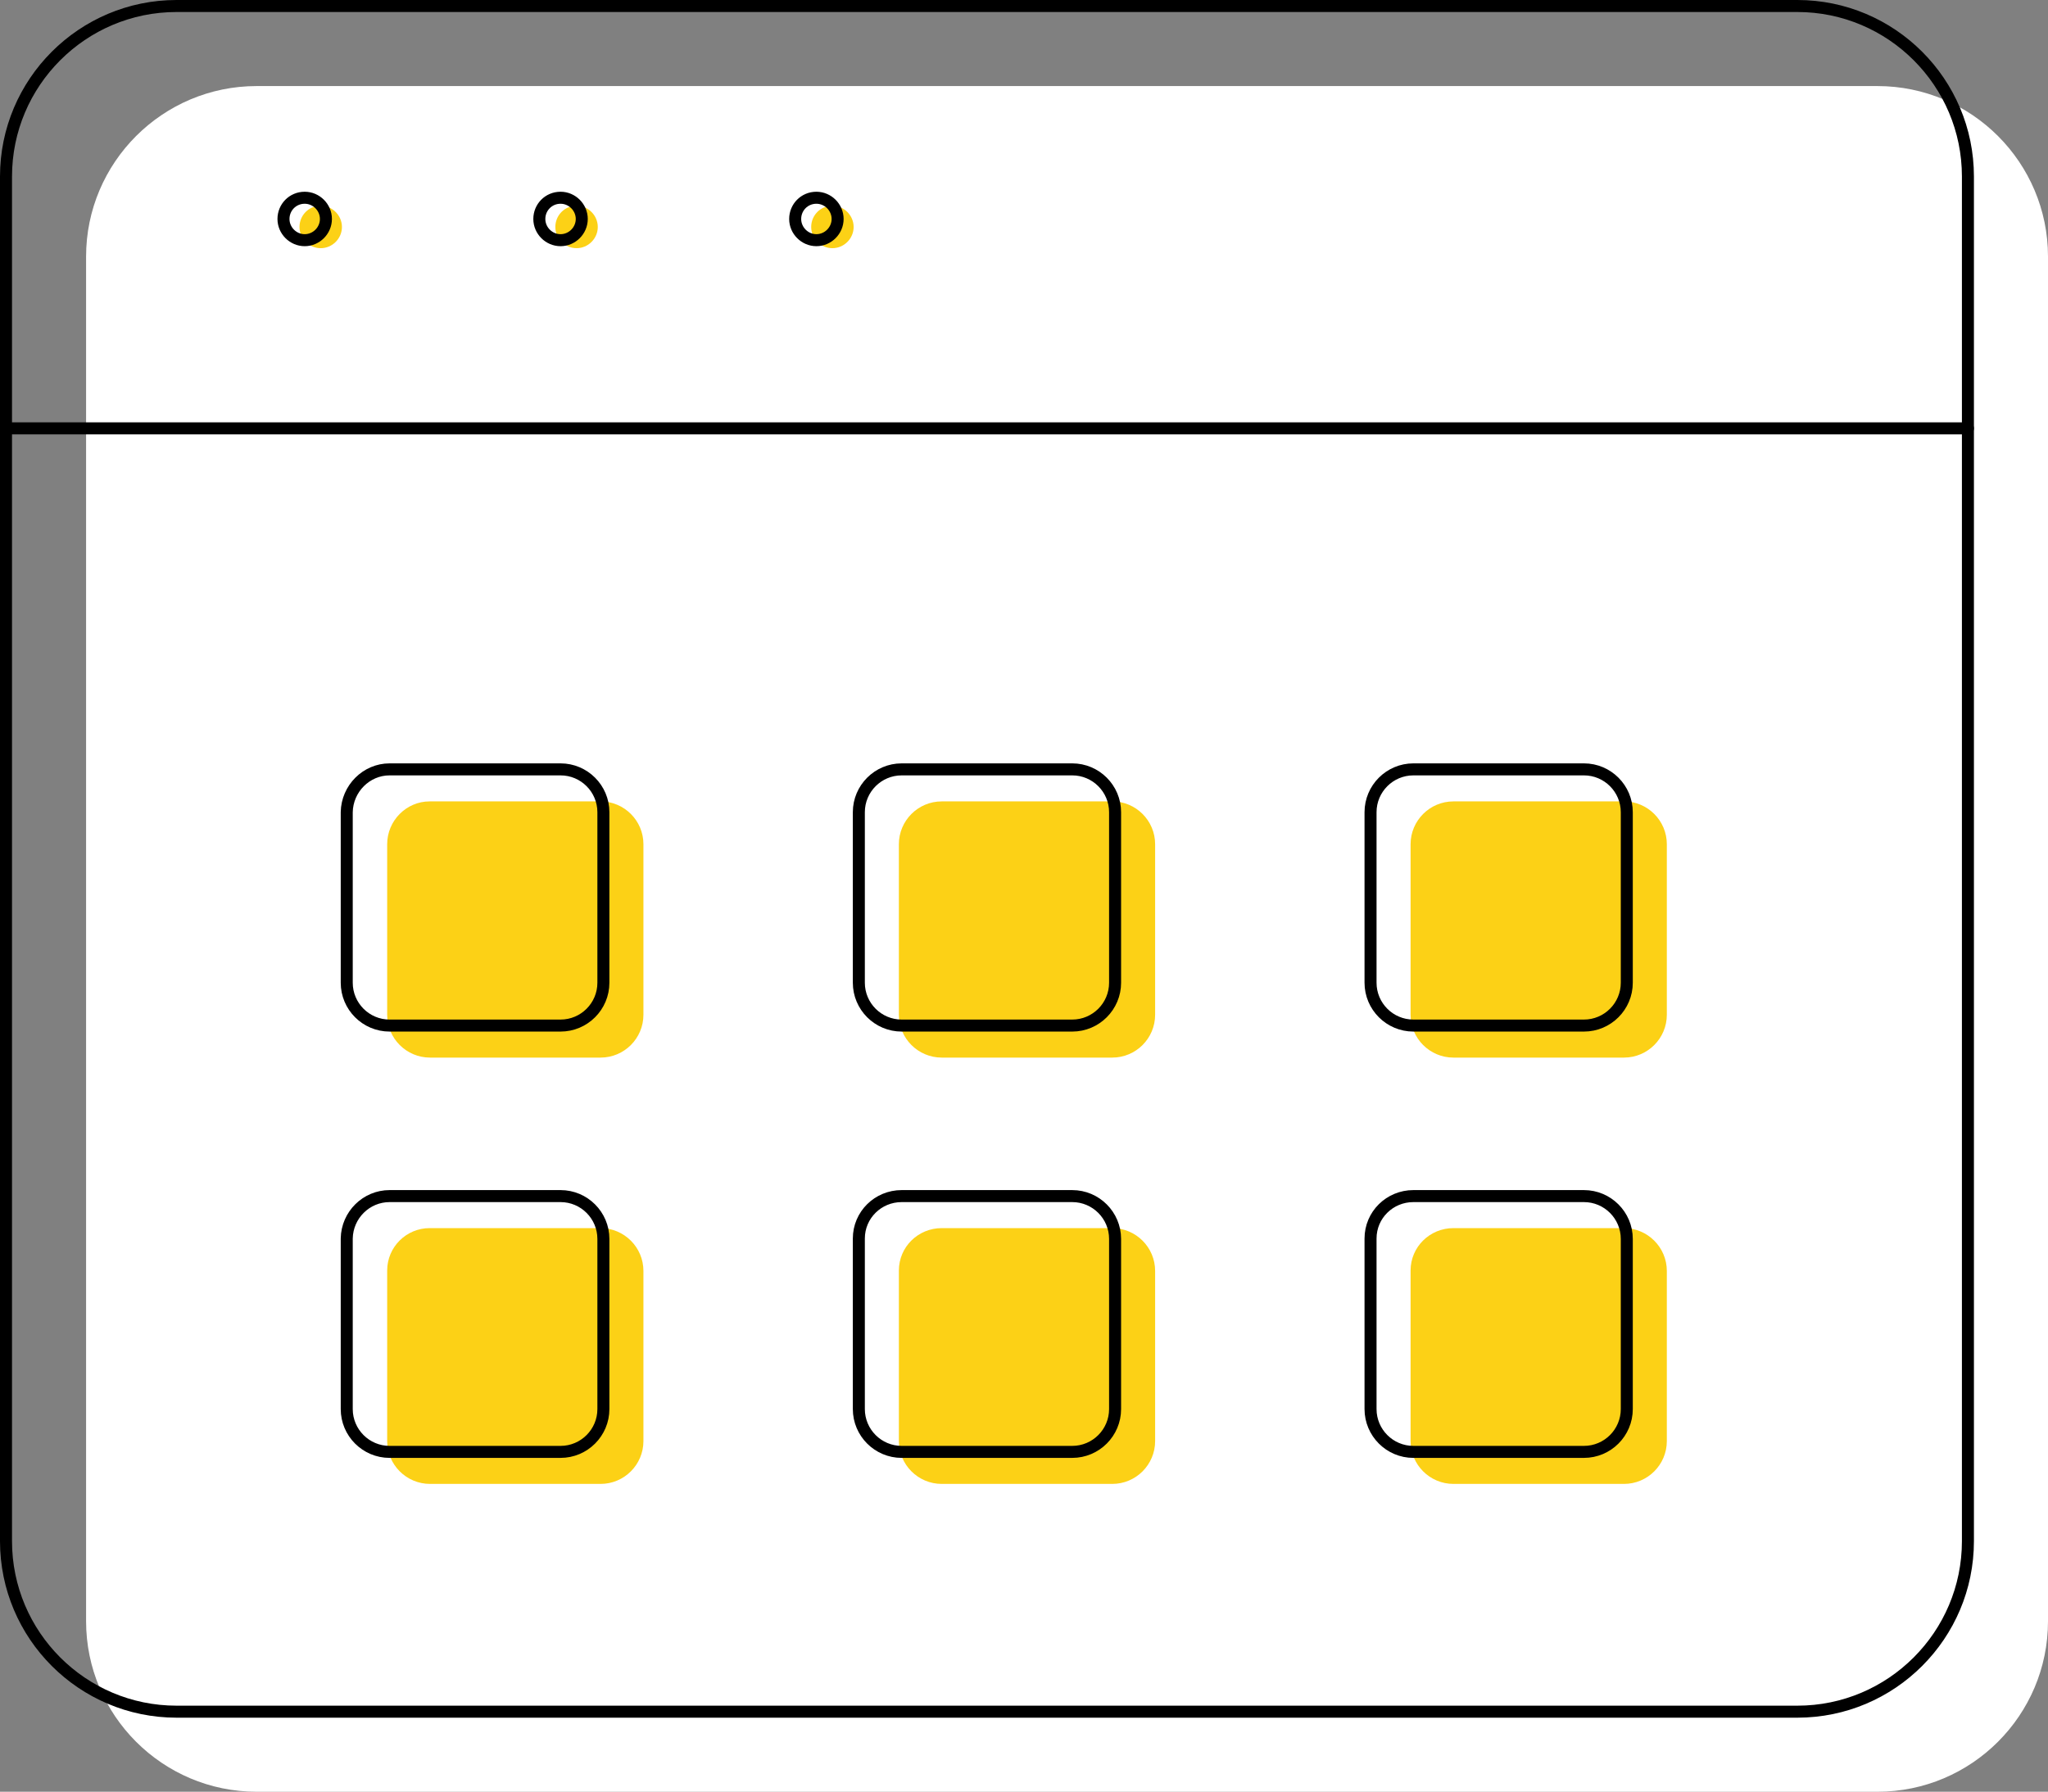 <?xml version="1.0" encoding="utf-8"?>
<svg version="1.0" id="Layer_1" xmlns="http://www.w3.org/2000/svg" x="0" y="0" viewBox="0 0 511.5 447.6" xml:space="preserve">
  <rect x="0" y="0" width="511.5" height="447.6" fill="#808080" stroke="none"/>
  <path d="M64.1 21.5h404.8c23.5 0 42.6 19.1 42.6 42.6V405c0 23.5-19.1 42.6-42.6 42.6H64.1c-23.5 0-42.6-19.1-42.6-42.6V64.1c0-23.5 19.1-42.6 42.6-42.6z" fill="#fff"/>
  <path d="M44.1 1.5h404.8c23.5 0 42.6 19.1 42.6 42.6V385c0 23.5-19.1 42.6-42.6 42.6H44.1c-23.5 0-42.6-19.1-42.6-42.6V44.1c0-23.5 19.1-42.6 42.6-42.6z" fill="none" stroke="#000000" stroke-width="3" stroke-linecap="round" stroke-linejoin="round"/>
  <path fill="none" stroke="#000000" stroke-width="3" stroke-linecap="round" stroke-linejoin="round" d="M1.5 107h490"/>
  <g>
    <path d="M80.1 51.4c2.9 0 5.3 2.4 5.3 5.3S83 62 80.1 62s-5.3-2.4-5.3-5.3 2.3-5.3 5.3-5.3" fill="#FCD116"/>
    <path d="M144 51.4c2.9 0 5.3 2.4 5.3 5.3S146.9 62 144 62s-5.3-2.4-5.3-5.3 2.3-5.3 5.3-5.3" fill="#FCD116"/>
    <path d="M207.9 51.4c2.9 0 5.3 2.4 5.3 5.3s-2.4 5.3-5.3 5.3-5.3-2.4-5.3-5.3 2.3-5.3 5.3-5.3" fill="#FCD116"/>
  </g>
  <g>
    <path d="M76.1 49.4c2.9 0 5.3 2.4 5.3 5.3S79 60 76.1 60s-5.3-2.4-5.3-5.3 2.3-5.3 5.3-5.3" fill="none" stroke="#000000" stroke-width="3" stroke-linecap="round" stroke-linejoin="round"/>
    <path d="M140 49.4c2.9 0 5.3 2.4 5.3 5.3S142.9 60 140 60s-5.3-2.4-5.3-5.3 2.3-5.3 5.3-5.3" fill="none" stroke="#000000" stroke-width="3" stroke-linecap="round" stroke-linejoin="round"/>
    <path d="M203.9 49.4c2.9 0 5.3 2.4 5.3 5.3s-2.4 5.3-5.3 5.3-5.3-2.4-5.3-5.3 2.3-5.3 5.3-5.3" fill="none" stroke="#000000" stroke-width="3" stroke-linecap="round" stroke-linejoin="round"/>
  </g>
  <g>
    <path d="M107.3 200.2H150c5.9 0 10.7 4.8 10.7 10.7v42.6c0 5.9-4.8 10.7-10.7 10.7h-42.6c-5.9 0-10.7-4.8-10.7-10.7v-42.6c0-5.9 4.8-10.7 10.6-10.7z" fill="#FCD116"/>
    <path d="M107.3 306.8H150c5.9 0 10.7 4.8 10.7 10.7V360c0 5.9-4.8 10.7-10.7 10.7h-42.6c-5.9 0-10.7-4.8-10.7-10.7v-42.6c0-5.9 4.8-10.6 10.6-10.6z" fill="#FCD116"/>
    <path d="M235.2 200.2h42.6c5.9 0 10.7 4.8 10.7 10.7v42.6c0 5.9-4.8 10.7-10.7 10.7h-42.6c-5.9 0-10.7-4.8-10.7-10.7v-42.6c0-5.9 4.8-10.7 10.7-10.7z" fill="#FCD116"/>
    <path d="M235.2 306.8h42.6c5.9 0 10.7 4.8 10.7 10.7V360c0 5.9-4.8 10.7-10.7 10.7h-42.6c-5.9 0-10.7-4.8-10.7-10.7v-42.6c0-5.9 4.8-10.6 10.7-10.6z" fill="#FCD116"/>
    <path d="M363 200.2h42.6c5.9 0 10.7 4.8 10.7 10.7v42.6c0 5.9-4.8 10.7-10.7 10.7H363c-5.9 0-10.7-4.8-10.7-10.7v-42.6c0-5.9 4.8-10.7 10.7-10.7z" fill="#FCD116"/>
    <path d="M363 306.8h42.6c5.9 0 10.7 4.8 10.7 10.7V360c0 5.9-4.8 10.7-10.7 10.7H363c-5.9 0-10.7-4.8-10.7-10.7v-42.6c0-5.9 4.8-10.6 10.7-10.6z" fill="#FCD116"/>
  </g>
  <g>
    <path d="M97.3 192.2H140c5.9 0 10.7 4.8 10.7 10.7v42.6c0 5.9-4.8 10.7-10.7 10.7H97.3c-5.9 0-10.7-4.8-10.7-10.7v-42.6c.1-5.9 4.9-10.7 10.7-10.7z" fill="none" stroke="#000000" stroke-width="3" stroke-miterlimit="10"/>
    <path d="M97.3 298.8H140c5.9 0 10.7 4.8 10.7 10.7V352c0 5.9-4.8 10.7-10.7 10.7H97.3c-5.9 0-10.7-4.8-10.7-10.7v-42.6c.1-5.9 4.9-10.6 10.7-10.6z" fill="none" stroke="#000000" stroke-width="3" stroke-miterlimit="10"/>
    <path d="M225.2 192.2h42.6c5.9 0 10.7 4.8 10.7 10.7v42.6c0 5.9-4.8 10.7-10.7 10.7h-42.6c-5.9 0-10.7-4.8-10.7-10.7v-42.6c0-5.9 4.8-10.7 10.7-10.7z" fill="none" stroke="#000000" stroke-width="3" stroke-miterlimit="10"/>
    <path d="M225.2 298.8h42.6c5.9 0 10.7 4.8 10.7 10.7V352c0 5.9-4.8 10.7-10.7 10.7h-42.6c-5.9 0-10.7-4.8-10.7-10.7v-42.6c0-5.9 4.8-10.6 10.7-10.6z" fill="none" stroke="#000000" stroke-width="3" stroke-miterlimit="10"/>
    <path d="M353 192.2h42.6c5.9 0 10.7 4.8 10.7 10.7v42.6c0 5.9-4.8 10.7-10.7 10.7H353c-5.9 0-10.7-4.8-10.7-10.7v-42.6c0-5.9 4.8-10.7 10.7-10.7z" fill="none" stroke="#000000" stroke-width="3" stroke-miterlimit="10"/>
    <path d="M353 298.8h42.6c5.9 0 10.7 4.8 10.7 10.7V352c0 5.9-4.8 10.7-10.7 10.7H353c-5.9 0-10.7-4.8-10.7-10.7v-42.6c0-5.9 4.8-10.6 10.7-10.6z" fill="none" stroke="#000000" stroke-width="3" stroke-miterlimit="10"/>
  </g>
</svg>
